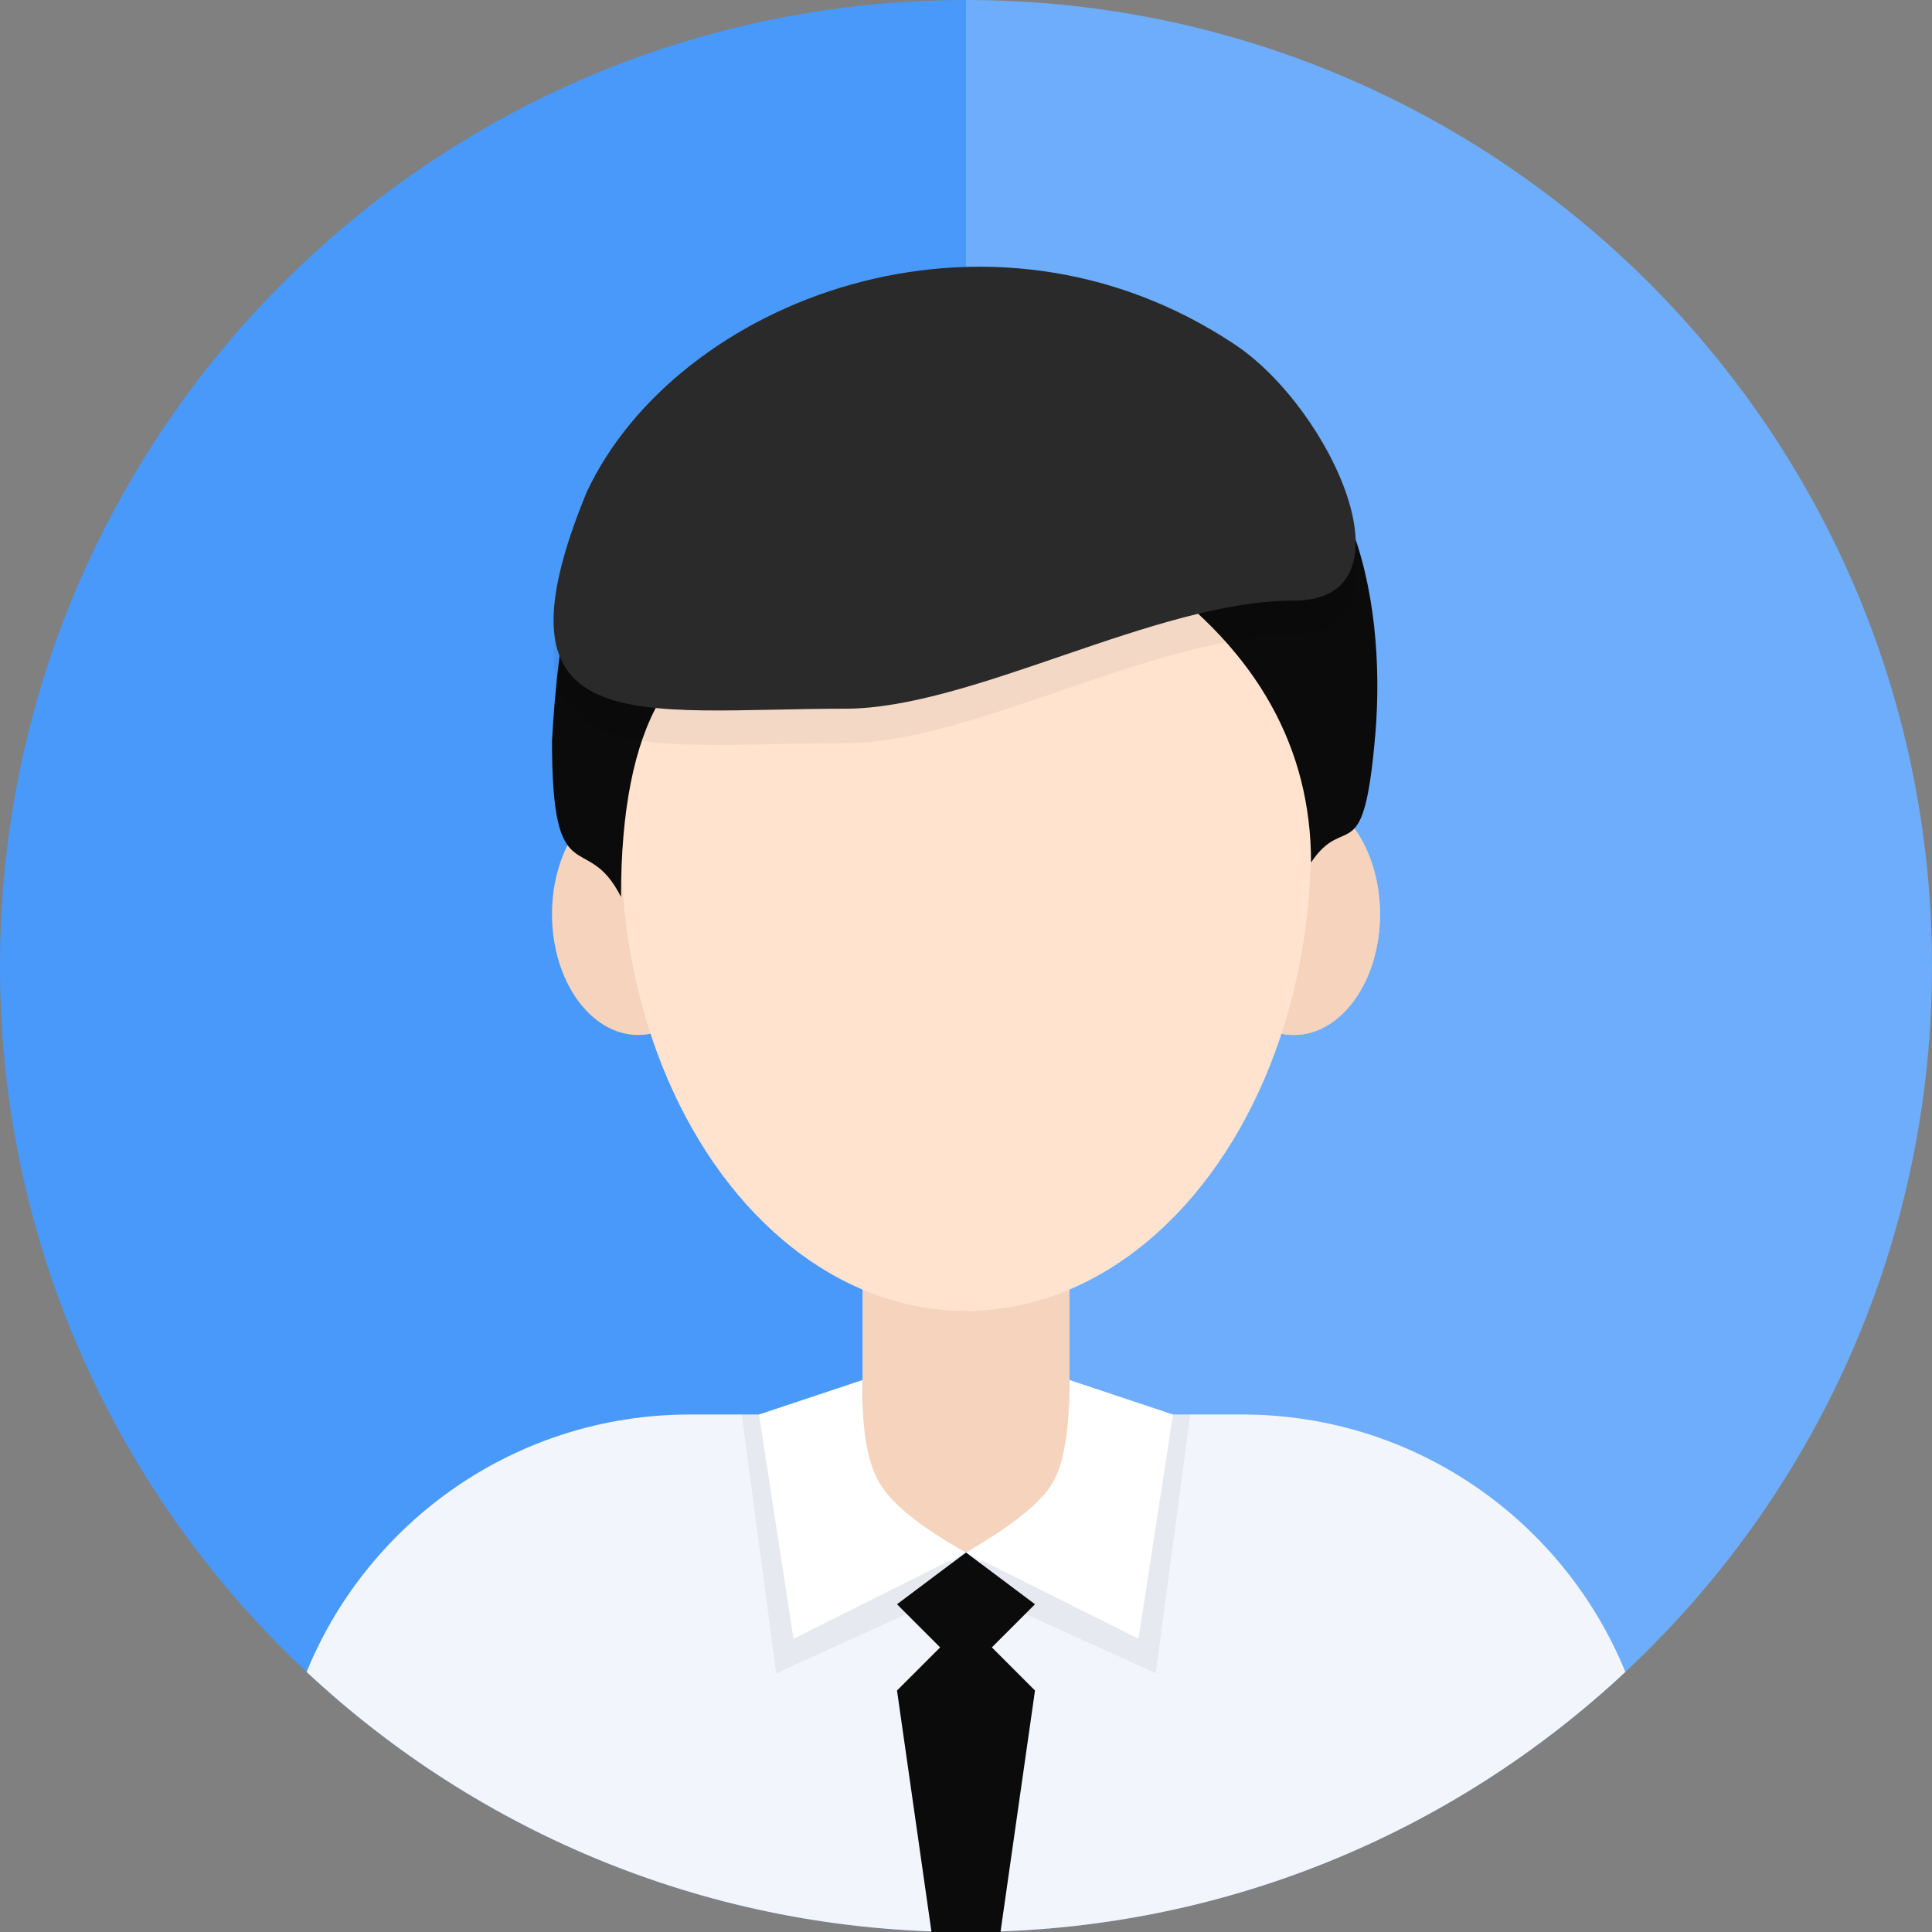 <?xml version="1.0" encoding="UTF-8"?>
<svg width="56px" height="56px" viewBox="0 0 56 56" version="1.1" xmlns="http://www.w3.org/2000/svg" xmlns:xlink="http://www.w3.org/1999/xlink">
    <rect x="0" y="0" width="56" height="56" fill="#808080" stroke="none"/>
    <!-- Generator: Sketch 59.1 (86144) - https://sketch.com -->
    <title>默认头像</title>
    <desc>Created with Sketch.</desc>
    <g id="默认头像" stroke="none" stroke-width="1" fill="none" fill-rule="evenodd">
        <g id="编组-2">
            <path d="M27.537,55.996 C12.287,55.749 0,43.309 0,28 C0,12.536 12.536,0 28,0 L28,0 L28,56 Z" id="形状结合" fill="#4899FA"></path>
            <path d="M55.537,55.996 C40.287,55.749 28,43.309 28,28 C28,12.536 40.536,0 56,0 L56,0 L56,56 Z" id="形状结合备份" fill="#6DADFB" transform="translate(42, 28) scale(-1, 1) translate(-42, -28) "></path>
            <g id="编组" transform="translate(8, 7)">
                <path d="M28,34 C33.022,34 37.323,37.085 39.112,41.462 C34.108,46.138 27.388,49 20,49 C12.611,49 5.891,46.138 0.887,41.462 C2.678,37.084 6.979,34 12,34 L28,34 Z" id="形状结合" fill="#F2F6FC"></path>
                <polygon id="路径-10" fill="#0B0B0B" points="18 42 19 49 21 49 22 42 20 40"></polygon>
                <polygon id="路径-8备份-2" fill-opacity="0.051" fill="#000000" points="17 34 13.5 34 14.5 41.5 20 39"></polygon>
                <polygon id="路径-8备份-3" fill-opacity="0.051" fill="#000000" transform="translate(23.25, 37.75) scale(-1, 1) translate(-23.25, -37.75) " points="23.5 34 20 34 21 41.5 26.5 39"></polygon>
                <path d="M17,28 L23,28 L23,34 C23,35.657 21.657,37 20,37 C18.343,37 17,35.657 17,34 L17,28 L17,28 Z" id="矩形" fill="#F5D3BC"></path>
                <path d="M17.03,34 L22.97,34 C22.99,34.164 23,34.331 23,34.501 C23,36.434 21.657,38.001 20,38.001 C18.343,38.001 17,36.434 17,34.501 C17,34.331 17.01,34.164 17.03,34 L22.97,34 L17.03,34 Z" id="路径" fill="#F5D3BC"></path>
                <ellipse id="椭圆形备份" fill="#F5D3BC" cx="29.5" cy="19.5" rx="2.5" ry="3.5"></ellipse>
                <ellipse id="椭圆形" fill="#F5D3BC" cx="10.5" cy="19.5" rx="2.5" ry="3.5"></ellipse>
                <ellipse id="椭圆形备份-2" fill="#F5D3BC" cx="29.5" cy="19.5" rx="2.5" ry="3.5"></ellipse>
                <ellipse id="椭圆形" fill="#FFE3CF" cx="20" cy="17.5" rx="10" ry="13.5"></ellipse>
                <path d="M10,19 C9,17 8,19 8,14.477 C8.345,8.159 9.97,5 12.873,5 C15.927,5 16.467,7.079 14.491,11.236 C11.497,11.412 10,14 10,19 Z" id="路径-7" fill="#0B0B0B"></path>
                <path d="M26.345,18 C25.345,16.5 24.825,18.303 24.482,14.285 C24.138,10.268 25.227,5 29.345,5 C32.09,5 32.643,6.553 31.002,9.66 C27.897,11.899 26.345,14.679 26.345,18 Z" id="路径-7备份" fill="#0B0B0B" transform="translate(28.173, 11.5) scale(-1, 1) translate(-28.173, -11.5) "></path>
                <path d="M9,8.277 C6,15.586 10.5,14.542 16.5,14.542 C20.181,14.542 25.5,11.409 29.5,11.409 C33.125,11.409 30.584,5.85 27.803,3.993 C20.605,-0.814 11.589,2.716 9,8.277 Z" id="路径-6" fill-opacity="0.05" fill="#000000"></path>
                <path d="M9,7.277 C6,14.586 10.5,13.542 16.5,13.542 C20.181,13.542 25.5,10.409 29.5,10.409 C33.125,10.409 30.584,4.85 27.803,2.993 C20.605,-1.814 11.589,1.716 9,7.277 Z" id="路径-6备份" fill="#2A2A2A"></path>
                <path d="M17,33 L14,34 L15,40.5 L20,38 C18.696,37.271 17.863,36.605 17.5,36 C17.137,35.395 16.97,34.395 17,33 Z" id="路径-8" fill="#FFFFFF"></path>
                <path d="M23,33 L20,34 L21,40.5 L26,38 C24.671,37.229 23.838,36.563 23.5,36 C23.162,35.437 22.996,34.437 23,33 Z" id="路径-8备份" fill="#FFFFFF" transform="translate(23, 36.75) scale(-1, 1) translate(-23, -36.75) "></path>
                <polygon id="路径-9" fill="#0B0B0B" points="18 39.5 20 41.5 22 39.5 20 38"></polygon>
            </g>
        </g>
    </g>
</svg>